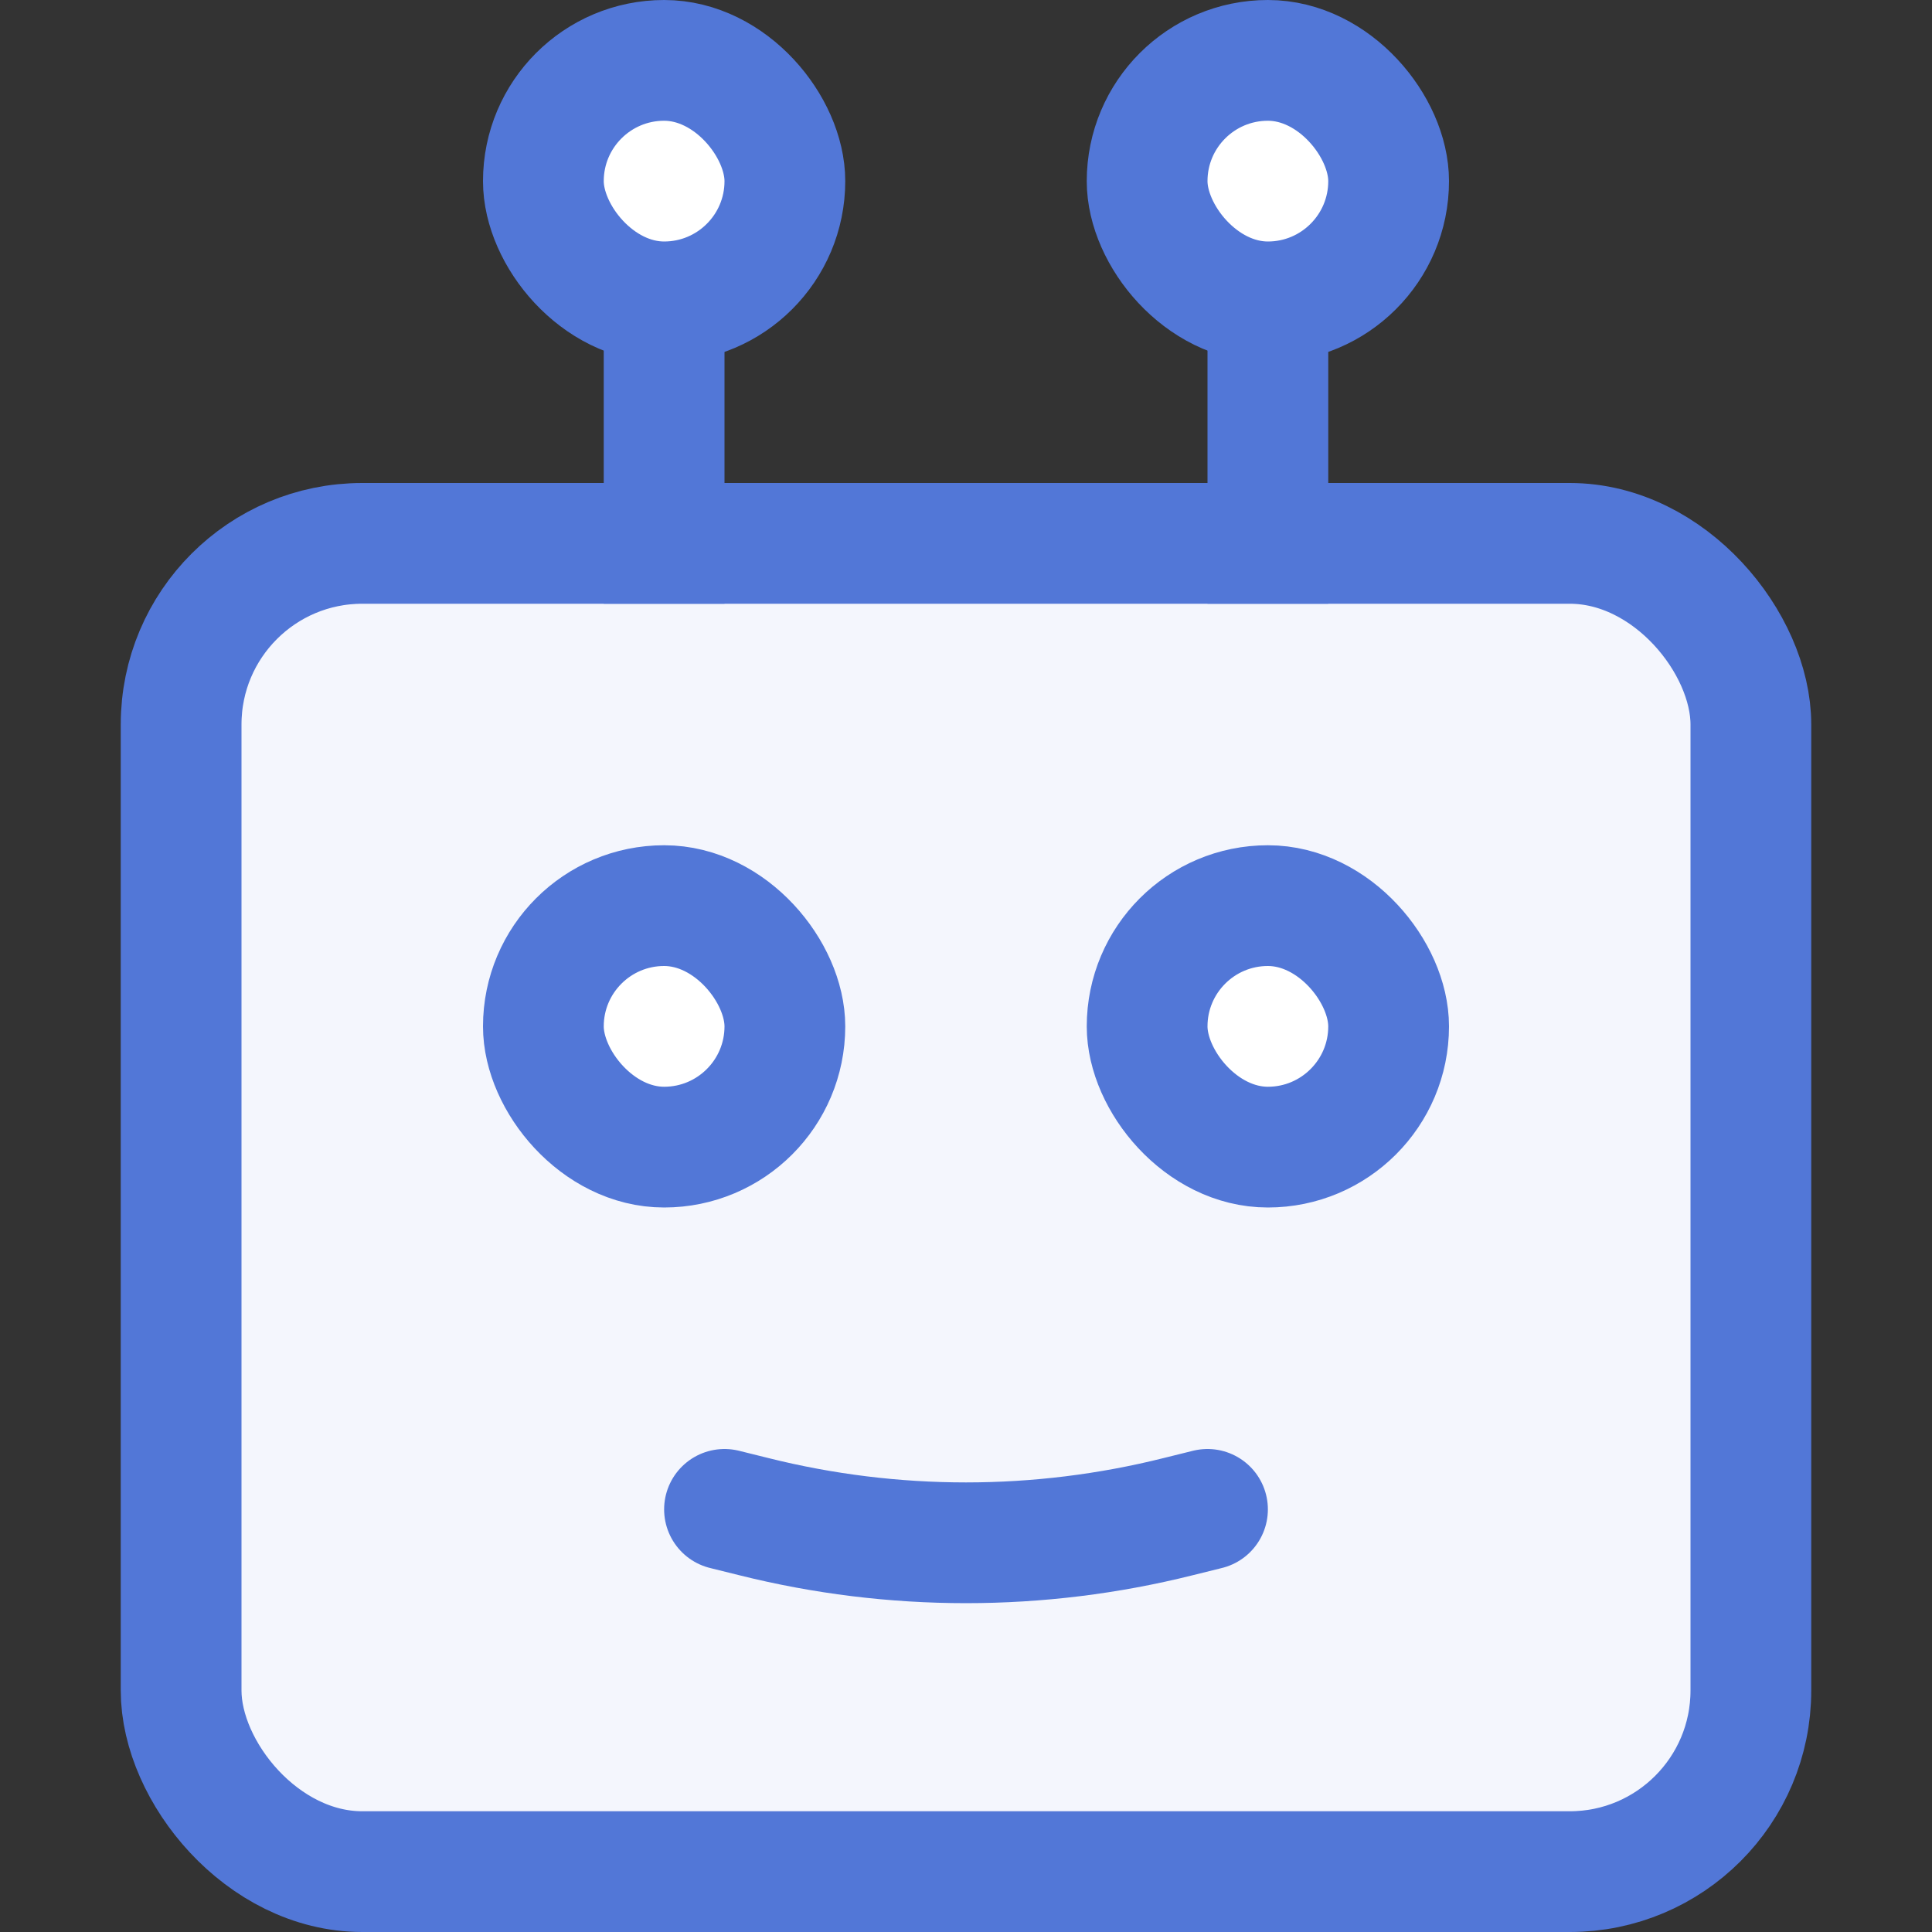<svg width="16" height="16" viewBox="0 0 16 16" fill="none" xmlns="http://www.w3.org/2000/svg">
<rect x="0" y="0" width="16" height="16" fill="#333333" stroke="none"/>
<rect x="1.5" y="4.5" width="13" height="11" rx="1.5" fill="#F4F6FD" stroke="#5277D7"/>
<rect x="4.5" y="7.5" width="2" height="2" rx="1" fill="white" stroke="#5277D7"/>
<rect x="9.5" y="7.5" width="2" height="2" rx="1" fill="white" stroke="#5277D7"/>
<path d="M6 12.5L6.242 12.56C7.396 12.849 8.604 12.849 9.758 12.56L10 12.5" stroke="#5277D7" stroke-linecap="round"/>
<line x1="10.5" y1="2" x2="10.5" y2="5" stroke="#5277D7"/>
<line x1="5.5" y1="2" x2="5.5" y2="5" stroke="#5277D7"/>
<rect x="9.5" y="0.5" width="2" height="2" rx="1" fill="white" stroke="#5277D7"/>
<rect x="4.5" y="0.5" width="2" height="2" rx="1" fill="white" stroke="#5277D7"/>
</svg>
